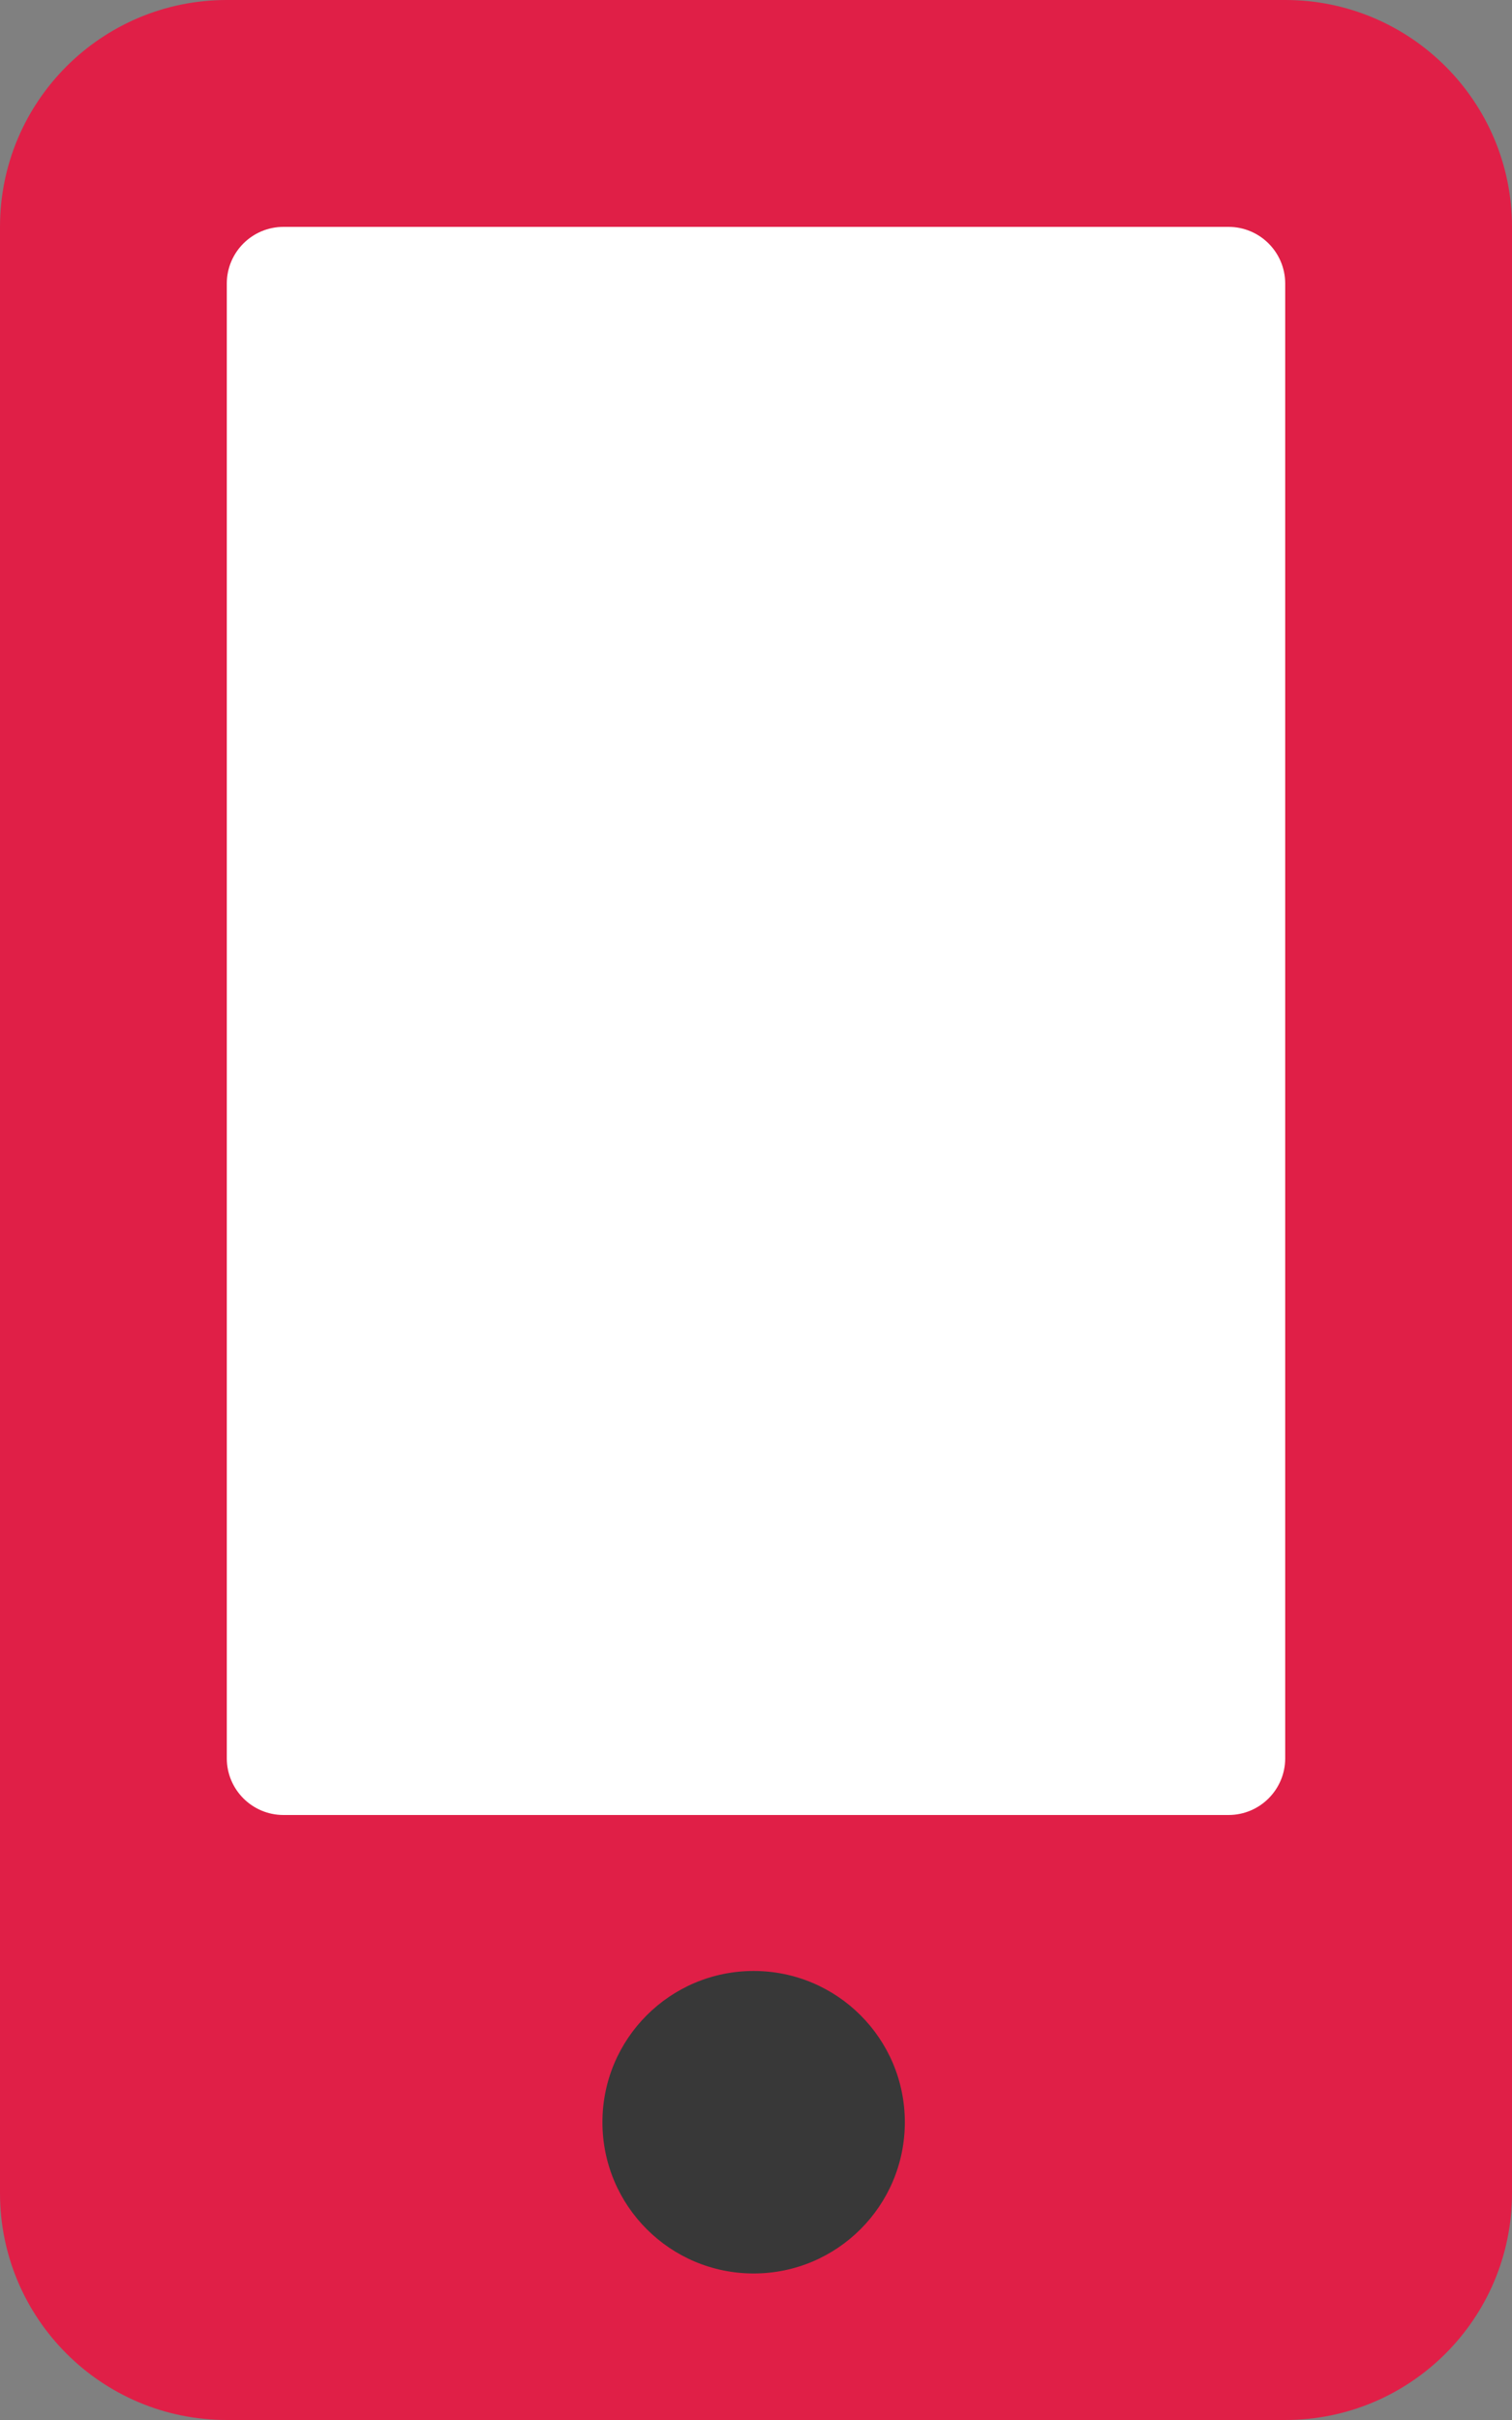 <?xml version="1.0" encoding="UTF-8"?><svg xmlns="http://www.w3.org/2000/svg" viewBox="0 0 320 512"><rect x="0" y="0" width="320" height="512" fill="#808080" stroke="none"/><g id="a"/><g id="b"><g id="c"><g><path d="M272,0H48C21.49,0,0,21.49,0,48V464c0,26.51,21.49,48,48,48h224c26.51,0,48-21.49,48-48h0V48c0-26.51-21.49-48-48-48Z" style="fill:#e01f47; isolation:isolate;"/><circle cx="160" cy="448" r="32" style="fill:#e01f47; isolation:isolate;"/><rect x="48" y="48" width="224" height="336" rx="12" ry="12" style="fill:#e01f47; isolation:isolate;"/><circle cx="159.5" cy="449" r="32" style="fill:#383838; isolation:isolate;"/><path d="M272,372c0,6.63-5.37,12-12,12H60c-6.63,0-12-5.37-12-12V60c0-6.63,5.37-12,12-12h200c6.63,0,12,5.37,12,12V372Z" style="fill:#fff;"/></g></g></g></svg>